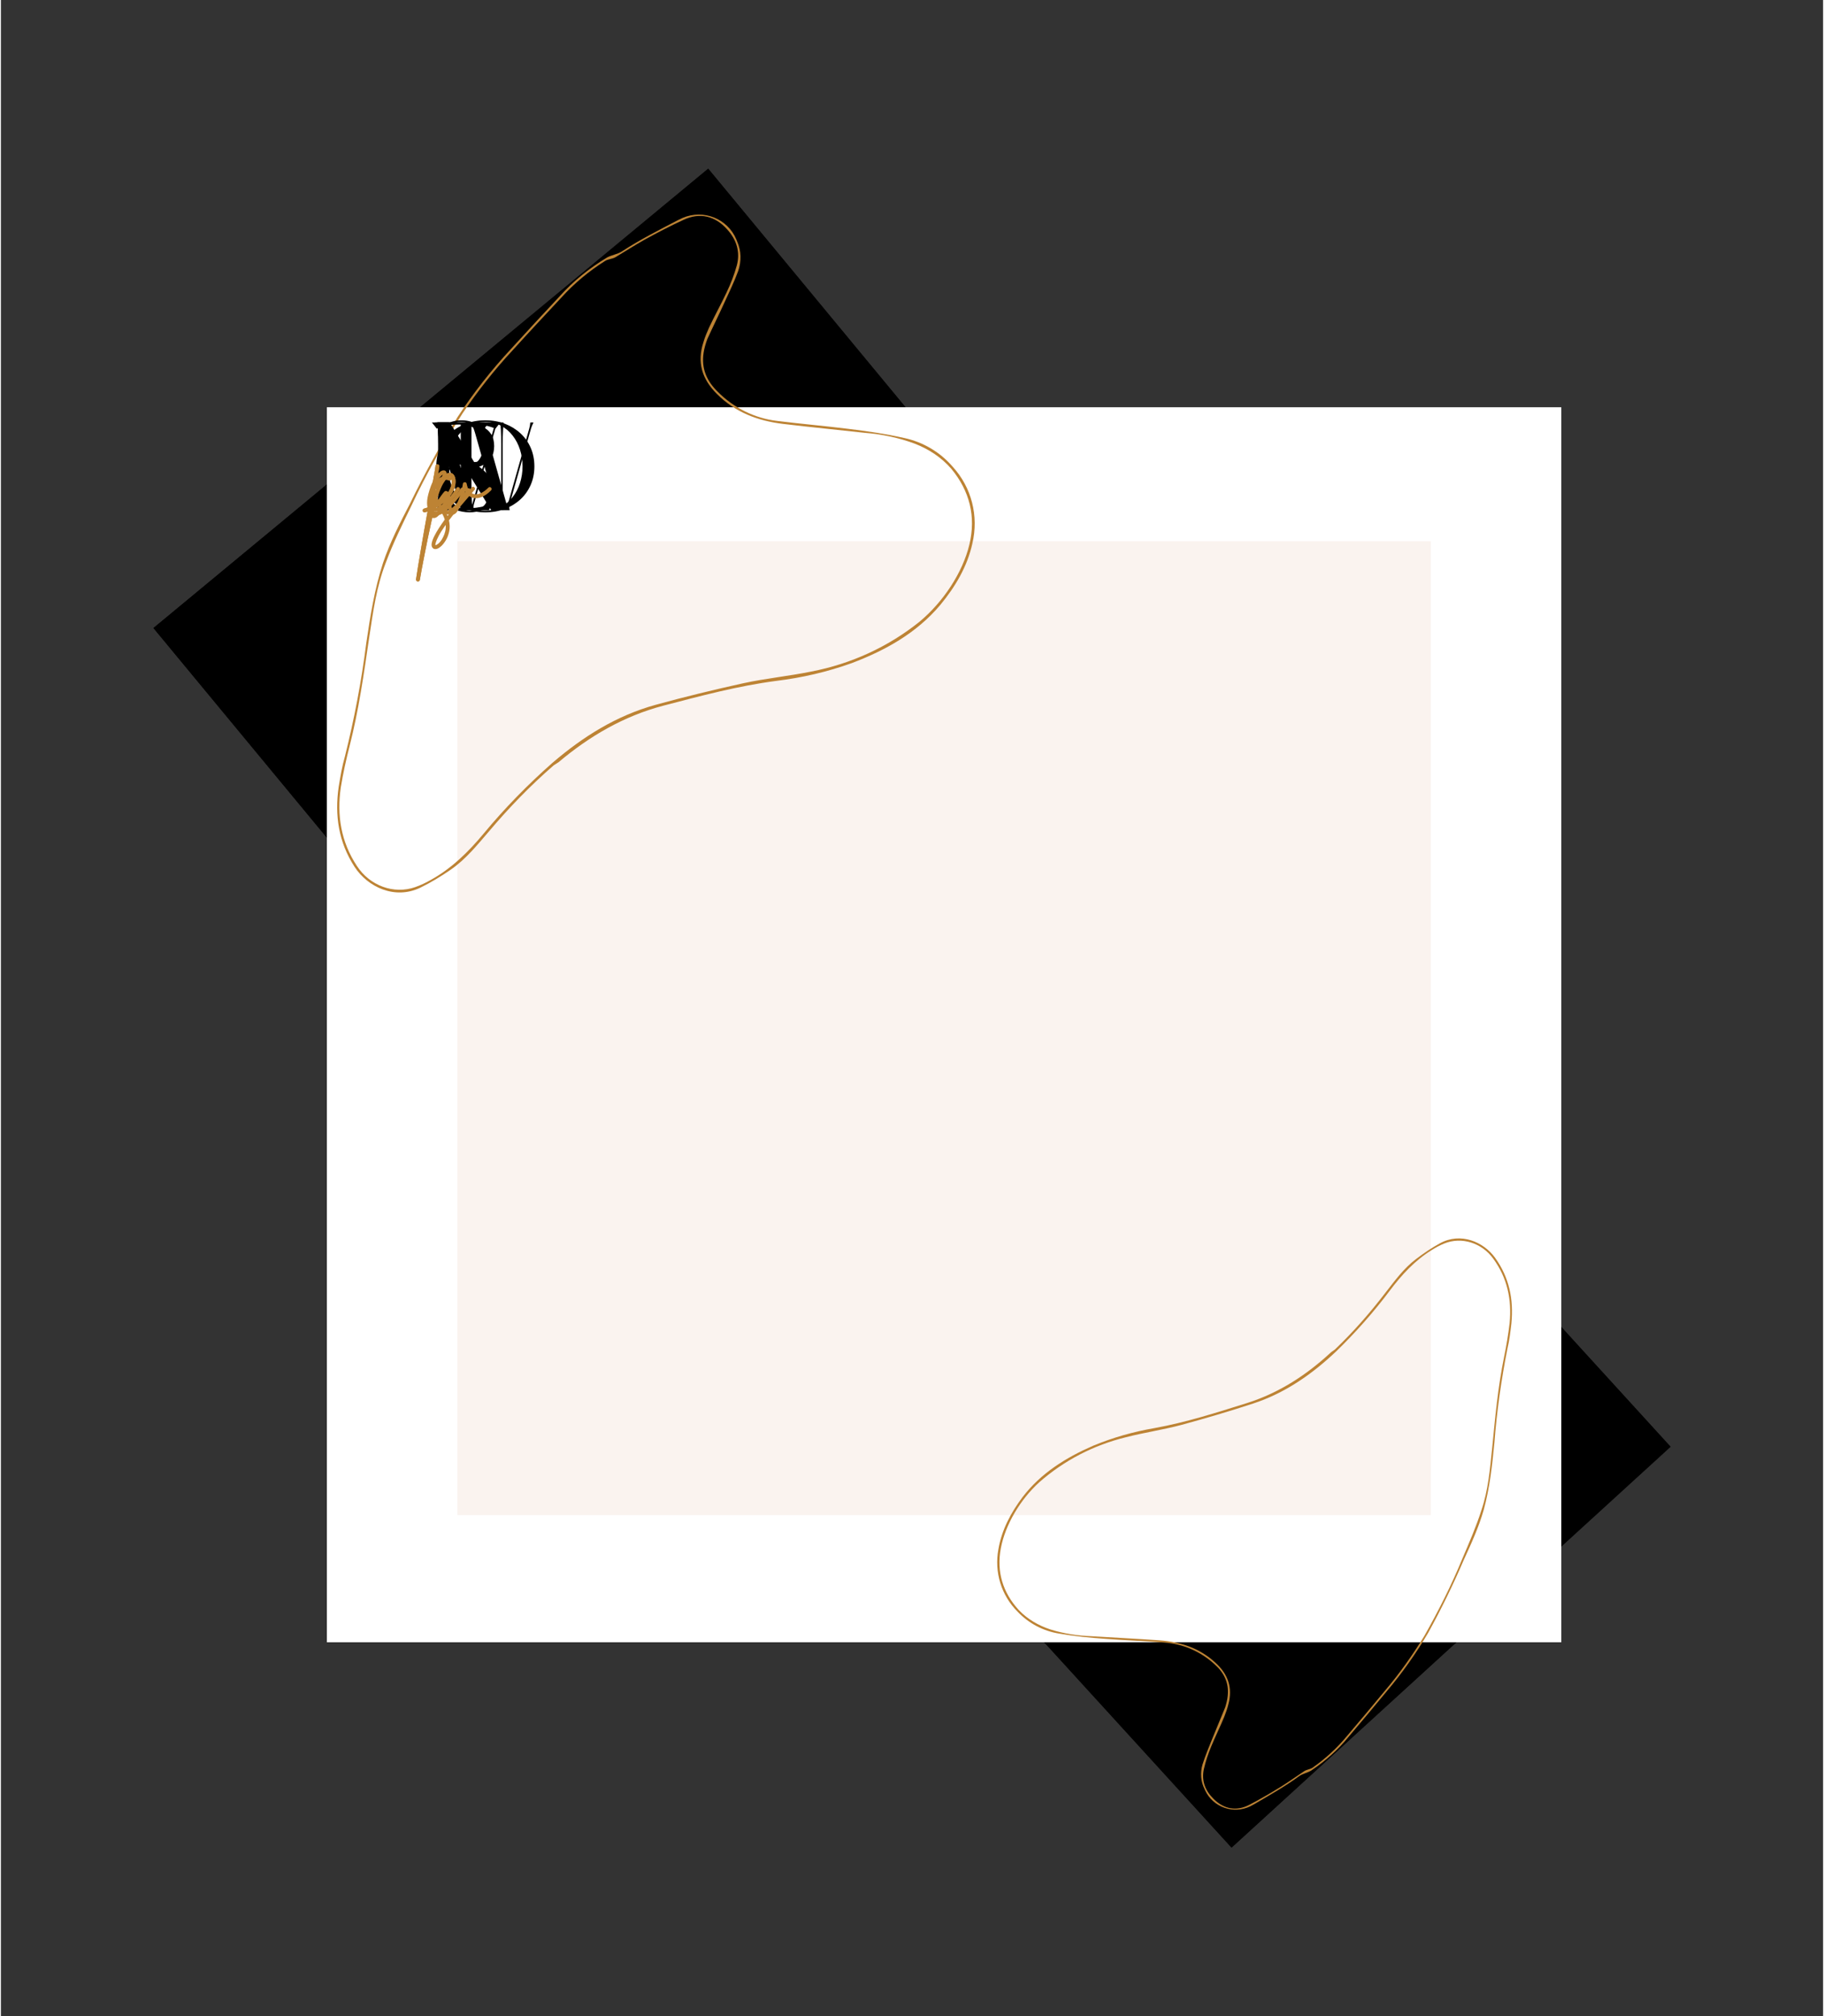 <?xml version="1.0" ?>
<svg xmlns="http://www.w3.org/2000/svg" xmlns:ev="http://www.w3.org/2001/xml-events" xmlns:xlink="http://www.w3.org/1999/xlink" baseProfile="full" height="600px" version="1.1" viewBox="-337.662 -401.545 1434.778 1586.981" width="543px">
	<rect x="-337.662" y="-401.545" width="1434.778" height="1586.981" fill="#333333" stroke="none"/>
	<defs/>
	<path d="M 21.75,24.457 L 788.25,24.457 L 788.25,790.957 L 21.75,790.957 L 21.75,24.457" fill="#000000" stroke="none"/>
	<path d="M 446.0,573.0 L 810.0,573.0 L 810.0,810.0 L 446.0,810.0 L 446.0,573.0" fill="#000000" stroke="none"/>
	<path d="M 977.0,737.141 L 631.332,1052.637 L 415.945,816.652 L 761.613,501.156 L 977.0,737.141" fill="#000000" stroke="none"/>
	<path d="M 977.0,737.141 L 631.332,1052.637 L 415.945,816.652 L 761.613,501.156 L 977.0,737.141" fill="#000000" stroke="none"/>
	<path d="M 0.0,0.0 L 430.0,0.0 L 430.0,301.0 L 0.0,301.0 L 0.0,0.0" fill="#000000" stroke="none"/>
	<path d="M -217.547,92.766 L 219.258,-268.746 L 465.527,28.812 L 28.723,390.324 L -217.547,92.766" fill="#000000" stroke="none"/>
	<path d="M -217.547,92.766 L 219.258,-268.746 L 465.527,28.812 L 28.723,390.324 L -217.547,92.766" fill="#000000" stroke="none"/>
	<path d="M -81.0,-81 L 891.0,-81 L 891.0,891 L -81.0,891 L -81.0,-81" fill="#ffffff" id="object_2" stroke="none"/>
	<path d="M -81.0,-81 L 891.0,-81 L 891.0,891 L -81.0,891 L -81.0,-81" fill="#ffffff" id="object_3" stroke="none"/>
	<path d="M 21.75,24.457 L 788.25,24.457 L 788.25,790.957 L 21.75,790.957 L 21.75,24.457" fill="#faf3ef" id="object_5" stroke="none"/>
	<path d="M 712.75,660.578 C 727.18,646.809 740.414,631.73 752.586,615.82 C 759.914,606.434 766.945,596.719 776.527,589.469 C 782.539,584.883 788.852,580.625 795.445,577.004 C 811.688,568.18 829.688,575.742 838.836,588.395 C 850.043,603.961 853.488,621.211 851.695,639.945 C 850.918,646.656 850.141,653.363 848.59,659.879 C 843.703,684.434 840.223,709.207 838.305,734.055 C 836.551,751.852 834.648,769.488 829.941,786.68 C 826.02,800.457 820.102,813.359 814.18,826.262 C 805.754,845.949 796.418,864.973 786.156,883.633 C 776.637,899.824 765.742,915.164 753.641,929.512 C 743.68,941.602 733.73,953.379 723.621,965.309 C 715.148,975.742 705.18,984.539 694.02,992.027 C 691.117,993.777 687.48,994.395 684.727,996.309 C 673.371,1004.57 661.301,1011.391 649.375,1018.375 C 648.41,1018.957 647.129,1019.527 646.16,1020.109 C 632.852,1026.559 616.953,1020.973 610.652,1007.824 C 610.52,1007.348 610.219,1007.02 610.082,1006.543 C 607.062,1000.605 606.586,993.84 608.453,987.34 C 610.656,980.227 613.641,973.305 616.473,966.219 C 619.66,958.211 623.16,950.215 626.352,942.207 C 627.27,939.27 628.035,936.168 628.328,933.203 C 629.426,922.902 625.402,914.875 617.863,908.258 C 607.023,898.355 593.031,892.23 578.336,891.246 C 562.863,890.066 547.363,889.516 531.895,888.34 C 519.699,887.473 507.523,886.289 495.387,884.164 C 483.09,882.191 471.602,876.18 462.926,867.004 C 450.023,854.184 444.43,835.891 447.762,817.852 C 450.34,802.602 457.539,789.129 466.727,776.848 C 481.234,757.906 500.762,745.781 522.203,736.41 C 537.867,729.91 554.074,725.32 570.668,722.469 C 595.652,717.965 619.527,710.27 643.551,702.742 C 668.691,694.793 690.348,680.727 709.668,662.793 L 712.75,660.578 M 479.801,765.211 C 464.91,778.805 453.191,798.5 449.68,817.0 C 446.172,835.5 451.227,851.883 463.77,865.629 C 470.508,872.68 479.055,877.773 488.48,880.871 C 498.992,884.172 509.891,885.926 521.008,886.277 C 538.836,887.402 556.676,888.219 574.652,889.508 C 591.062,890.727 605.898,895.48 618.395,906.871 C 628.637,916.121 632.383,926.801 628.805,939.965 C 628.02,943.379 626.777,946.617 625.531,949.852 C 622.355,957.551 618.555,965.219 615.383,972.914 C 612.922,978.762 610.922,984.785 609.547,990.84 C 607.566,999.844 610.504,1007.66 616.953,1014.07 C 625.195,1022.445 635.305,1024.32 645.594,1018.828 C 653.945,1014.504 662.16,1009.707 670.227,1004.742 C 676.523,1000.793 682.523,996.52 688.668,992.41 C 690.766,991.094 693.434,991.059 695.383,989.582 C 705.43,982.512 714.594,974.148 722.398,964.625 C 732.508,952.695 742.621,940.77 752.418,928.828 C 763.688,915.543 773.91,901.109 783.062,886.16 C 794.32,866.285 804.664,845.746 813.312,824.656 C 818.578,812.348 824.008,799.895 828.035,787.219 C 833.473,771.156 834.855,754.598 836.555,738.051 C 838.906,714.008 841.094,690.117 845.934,666.5 C 847.75,657.645 849.254,648.773 850.293,639.727 C 852.074,621.301 848.465,604.199 837.391,589.113 C 828.395,576.625 812.469,571.664 798.887,577.16 C 795.375,578.57 792.156,580.305 788.93,582.352 C 775.695,590.531 765.301,601.816 755.953,614.25 C 743.094,631.383 728.879,647.359 713.617,662.188 C 694.605,680.137 673.551,694.859 648.395,703.121 C 629.926,709.18 611.012,714.746 592.273,719.848 C 577.824,723.738 562.984,725.883 548.391,729.605 C 522.859,735.812 499.41,747.914 479.801,765.211" fill="#bd8334" id="object_9" stroke="none"/>
	<path d="M 97.562,200.859 C 79.305,216.668 62.414,234.129 46.758,252.656 C 37.344,263.582 28.273,274.922 16.258,283.125 C 8.719,288.32 0.836,293.102 -7.352,297.09 C -27.512,306.812 -48.84,296.609 -59.16,280.773 C -71.805,261.289 -74.961,240.223 -71.691,217.668 C -70.359,209.602 -69.027,201.535 -66.766,193.746 C -59.422,164.336 -53.754,134.574 -49.98,104.637 C -46.816,83.215 -43.48,62.0 -36.781,41.48 C -31.23,25.047 -23.312,9.789 -15.398,-5.469 C -4.051,-28.785 8.355,-51.242 21.859,-73.215 C 34.324,-92.234 48.398,-110.148 63.875,-126.789 C 76.633,-140.832 89.352,-154.492 102.277,-168.324 C 113.141,-180.445 125.711,-190.504 139.648,-198.906 C 143.262,-200.852 147.695,-201.387 151.137,-203.539 C 165.355,-212.867 180.355,-220.406 195.184,-228.152 C 196.391,-228.801 197.973,-229.414 199.176,-230.062 C 215.652,-237.082 234.551,-229.395 241.398,-213.125 C 241.535,-212.539 241.879,-212.129 242.012,-211.543 C 245.32,-204.18 245.5,-195.973 242.863,-188.219 C 239.777,-179.746 235.766,-171.551 231.922,-163.148 C 227.598,-153.648 222.895,-144.184 218.57,-134.684 C 217.285,-131.184 216.176,-127.477 215.648,-123.906 C 213.715,-111.516 218.113,-101.574 226.844,-93.129 C 239.371,-80.516 255.934,-72.285 273.652,-70.234 C 292.293,-67.902 311.008,-66.328 329.648,-64.0 C 344.344,-62.23 359.004,-60.086 373.555,-56.809 C 388.316,-53.703 401.855,-45.758 411.812,-34.148 C 426.664,-17.887 432.359,4.562 427.27,26.184 C 423.258,44.477 413.758,60.348 401.93,74.668 C 383.273,96.723 358.945,110.242 332.461,120.32 C 313.137,127.262 293.266,131.867 273.027,134.34 C 242.547,138.324 213.223,146.227 183.727,153.926 C 152.855,162.062 125.84,177.805 101.418,198.367 L 97.562,200.859 M 385.434,87.973 C 404.238,72.406 419.566,49.273 424.898,27.105 C 430.227,4.934 425.074,-15.176 410.707,-32.539 C 402.977,-41.461 392.934,-48.121 381.715,-52.418 C 369.195,-57.031 356.117,-59.789 342.691,-60.863 C 321.199,-63.273 299.668,-65.301 278.004,-67.918 C 258.23,-70.355 240.562,-76.973 226.117,-91.484 C 214.273,-103.27 210.367,-116.402 215.469,-132.117 C 216.617,-136.203 218.312,-140.043 220.008,-143.883 C 224.297,-153.004 229.344,-162.055 233.633,-171.18 C 236.953,-178.105 239.727,-185.273 241.742,-192.516 C 244.664,-203.289 241.57,-212.918 234.145,-221.051 C 224.668,-231.66 212.551,-234.52 199.789,-228.48 C 189.434,-223.742 179.215,-218.418 169.168,-212.887 C 161.32,-208.484 153.816,-203.664 146.141,-199.055 C 143.527,-197.586 140.297,-197.699 137.852,-196.027 C 125.289,-188.066 113.715,-178.488 103.719,-167.426 C 90.793,-153.594 77.863,-139.762 65.316,-125.895 C 50.906,-110.484 37.695,-93.633 25.75,-76.086 C 10.969,-52.711 -2.746,-28.473 -14.441,-3.473 C -21.531,11.102 -28.828,25.844 -34.445,40.938 C -41.961,60.047 -44.605,79.992 -47.629,99.902 C -51.883,128.844 -55.93,157.613 -63.168,185.891 C -65.883,196.496 -68.219,207.137 -70.008,218.02 C -73.242,240.195 -69.879,261.09 -57.371,279.988 C -47.223,295.617 -28.254,302.551 -11.508,296.699 C -7.172,295.203 -3.184,293.293 0.844,291.004 C 17.328,281.891 30.562,268.848 42.598,254.359 C 59.152,234.391 77.281,215.906 96.605,198.867 C 120.652,178.27 146.984,161.699 177.891,153.184 C 200.582,146.941 223.785,141.316 246.746,136.242 C 264.449,132.387 282.52,130.66 300.395,127.012 C 331.637,121.004 360.703,107.742 385.434,87.973" fill="#bd8334" id="object_13" stroke="none"/>
	<path d="M 57.453,-52.016 L 57.453,-17.0 C 57.453,-14.926 57.469,-13.055 57.5,-11.391 C 57.531,-9.723 57.602,-8.008 57.719,-6.25 C 57.832,-4.5 57.973,-2.414 58.141,0.0 L 48.391,0.0 L 7.938,-65.641 L 7.938,-17.0 C 7.938,-14.926 7.945,-13.055 7.969,-11.391 C 8.0,-9.723 8.07,-8.008 8.188,-6.25 C 8.312,-4.5 8.457,-2.414 8.625,0.0 L 6.031,0.0 C 6.207,-2.414 6.352,-4.5 6.469,-6.25 C 6.582,-8.008 6.656,-9.723 6.688,-11.391 C 6.719,-13.055 6.734,-14.926 6.734,-17.0 L 6.734,-52.016 C 6.734,-54.141 6.719,-56.02 6.688,-57.656 C 6.656,-59.301 6.582,-61.0 6.469,-62.75 C 6.352,-64.508 6.207,-66.598 6.031,-69.016 L 15.781,-69.016 L 56.25,-3.359 L 56.25,-52.016 C 56.25,-54.141 56.234,-56.02 56.203,-57.656 C 56.172,-59.301 56.113,-61.0 56.031,-62.75 C 55.945,-64.508 55.789,-66.598 55.562,-69.016 L 58.141,-69.016 C 57.973,-66.598 57.832,-64.508 57.719,-62.75 C 57.602,-61.0 57.531,-59.301 57.5,-57.656 C 57.469,-56.02 57.453,-54.141 57.453,-52.016" fill="#000000" id="object_17" stroke="none"/>
	<path d="M 6.031,-69.016 L 46.75,-69.016 L 42.875,-64.188 C 40.457,-65.156 37.969,-65.883 35.406,-66.375 C 32.852,-66.863 30.508,-67.191 28.375,-67.359 C 26.25,-67.535 24.523,-67.625 23.203,-67.625 L 15.359,-67.625 L 15.359,-37.266 L 20.875,-37.266 C 23.176,-37.266 25.617,-37.305 28.203,-37.391 C 30.797,-37.484 34.102,-37.727 38.125,-38.125 L 38.125,-35.031 C 34.102,-35.488 30.797,-35.742 28.203,-35.797 C 25.617,-35.859 23.176,-35.891 20.875,-35.891 L 15.359,-35.891 L 15.359,-1.375 L 25.016,-1.375 C 27.891,-1.375 30.535,-1.445 32.953,-1.594 C 35.367,-1.738 37.852,-2.055 40.406,-2.547 C 42.969,-3.035 45.859,-3.738 49.078,-4.656 L 46.578,0.0 L 6.031,0.0 C 6.27,-2.414 6.445,-4.5 6.562,-6.25 C 6.676,-8.008 6.742,-9.723 6.766,-11.391 C 6.797,-13.055 6.812,-14.926 6.812,-17.0 L 6.812,-52.016 C 6.812,-54.141 6.797,-56.02 6.766,-57.656 C 6.742,-59.301 6.676,-61.0 6.562,-62.75 C 6.445,-64.508 6.27,-66.598 6.031,-69.016" fill="#000000" id="object_21" stroke="none"/>
	<path d="M 78.594,-60.297 L 62.891,-4.656 C 62.66,-3.738 62.547,-2.977 62.547,-2.375 C 62.547,-1.77 62.688,-0.977 62.969,0.0 L 52.797,0.0 L 43.125,-34.25 L 34.766,-4.656 C 34.535,-3.738 34.43,-2.977 34.453,-2.375 C 34.484,-1.77 34.645,-0.977 34.938,0.0 L 24.766,0.0 L 7.844,-59.781 C 7.332,-61.789 6.832,-63.414 6.344,-64.656 C 5.852,-65.895 5.176,-67.348 4.312,-69.016 L 15.094,-69.016 C 15.207,-67.055 15.406,-65.488 15.688,-64.312 C 15.977,-63.133 16.383,-61.625 16.906,-59.781 L 32.953,-2.938 L 42.531,-36.578 L 35.969,-59.781 C 35.395,-61.789 34.863,-63.414 34.375,-64.656 C 33.883,-65.895 33.207,-67.348 32.344,-69.016 L 43.125,-69.016 C 43.25,-67.055 43.453,-65.488 43.734,-64.312 C 44.023,-63.133 44.426,-61.625 44.938,-59.781 L 47.016,-52.531 L 49.172,-60.219 C 49.629,-61.883 50.031,-63.305 50.375,-64.484 C 50.719,-65.66 50.945,-67.172 51.062,-69.016 L 53.656,-69.016 C 52.738,-67.117 52.102,-65.594 51.75,-64.438 C 51.406,-63.289 51.004,-61.91 50.547,-60.297 L 47.703,-50.125 L 60.984,-2.938 L 77.203,-60.219 C 77.66,-61.883 78.062,-63.305 78.406,-64.484 C 78.758,-65.66 79.02,-67.172 79.188,-69.016 L 81.688,-69.016 C 80.77,-67.117 80.141,-65.594 79.797,-64.438 C 79.453,-63.289 79.051,-61.91 78.594,-60.297" fill="#000000" id="object_25" stroke="none"/>
	<path d="M 6.031,0.0 C 6.207,-2.414 6.352,-4.5 6.469,-6.25 C 6.582,-8.008 6.656,-9.723 6.688,-11.391 C 6.719,-13.055 6.734,-14.926 6.734,-17.0 L 6.734,-52.016 C 6.734,-54.141 6.719,-56.02 6.688,-57.656 C 6.656,-59.301 6.582,-61.0 6.469,-62.75 C 6.352,-64.508 6.207,-66.598 6.031,-69.016 L 22.0,-69.016 C 25.852,-69.016 29.504,-68.738 32.953,-68.188 C 36.398,-67.645 39.461,-66.695 42.141,-65.344 C 44.816,-63.988 46.914,-62.102 48.438,-59.688 C 49.957,-57.281 50.719,-54.207 50.719,-50.469 C 50.719,-46.727 49.957,-43.648 48.438,-41.234 C 46.914,-38.816 44.816,-36.93 42.141,-35.578 C 39.461,-34.234 36.398,-33.285 32.953,-32.734 C 29.504,-32.191 25.852,-31.922 22.0,-31.922 L 15.188,-31.922 L 15.188,-17.0 C 15.188,-14.926 15.195,-13.055 15.219,-11.391 C 15.25,-9.723 15.32,-8.008 15.438,-6.25 C 15.551,-4.5 15.695,-2.414 15.875,0.0 L 6.031,0.0 M 15.188,-33.297 L 21.906,-33.297 C 24.438,-33.297 26.895,-33.551 29.281,-34.062 C 31.664,-34.582 33.805,-35.473 35.703,-36.734 C 37.609,-38.004 39.117,-39.75 40.234,-41.969 C 41.359,-44.188 41.922,-47.02 41.922,-50.469 C 41.922,-53.914 41.359,-56.742 40.234,-58.953 C 39.117,-61.172 37.609,-62.91 35.703,-64.172 C 33.805,-65.441 31.664,-66.332 29.281,-66.844 C 26.895,-67.363 24.438,-67.625 21.906,-67.625 L 15.188,-67.625 L 15.188,-33.297" fill="#000000" id="object_29" stroke="none"/>
	<path d="M 43.734,1.719 C 38.211,1.719 33.109,0.828 28.422,-0.953 C 23.734,-2.734 19.648,-5.234 16.172,-8.453 C 12.691,-11.672 9.988,-15.492 8.062,-19.922 C 6.133,-24.348 5.172,-29.207 5.172,-34.5 C 5.172,-39.789 6.133,-44.648 8.062,-49.078 C 9.988,-53.516 12.691,-57.344 16.172,-60.562 C 19.648,-63.781 23.734,-66.281 28.422,-68.062 C 33.109,-69.844 38.211,-70.734 43.734,-70.734 C 49.254,-70.734 54.359,-69.844 59.047,-68.062 C 63.734,-66.281 67.832,-63.781 71.344,-60.562 C 74.852,-57.344 77.57,-53.516 79.5,-49.078 C 81.426,-44.648 82.391,-39.789 82.391,-34.5 C 82.391,-29.207 81.426,-24.348 79.5,-19.922 C 77.57,-15.492 74.852,-11.672 71.344,-8.453 C 67.832,-5.234 63.734,-2.734 59.047,-0.953 C 54.359,0.828 49.254,1.719 43.734,1.719 M 43.734,0.344 C 48.336,0.344 52.438,-0.602 56.031,-2.5 C 59.625,-4.395 62.695,-6.984 65.25,-10.266 C 67.812,-13.547 69.754,-17.27 71.078,-21.438 C 72.398,-25.602 73.062,-29.957 73.062,-34.5 C 73.062,-39.051 72.398,-43.41 71.078,-47.578 C 69.754,-51.742 67.812,-55.461 65.25,-58.734 C 62.695,-62.016 59.625,-64.602 56.031,-66.5 C 52.438,-68.406 48.336,-69.359 43.734,-69.359 C 39.191,-69.359 35.109,-68.406 31.484,-66.5 C 27.859,-64.602 24.781,-62.016 22.25,-58.734 C 19.719,-55.461 17.789,-51.742 16.469,-47.578 C 15.156,-43.41 14.5,-39.051 14.5,-34.5 C 14.5,-29.957 15.156,-25.602 16.469,-21.438 C 17.789,-17.27 19.719,-13.547 22.25,-10.266 C 24.781,-6.984 27.859,-4.395 31.484,-2.5 C 35.109,-0.602 39.191,0.344 43.734,0.344" fill="#000000" id="object_33" stroke="none"/>
	<path d="M 3.453,-20.625 L 10.359,-23.984 C 10.93,-19.211 12.207,-15.0 14.188,-11.344 C 16.176,-7.688 18.691,-4.82 21.734,-2.75 C 24.785,-0.688 28.207,0.344 32.0,0.344 C 35.969,0.344 39.273,-0.734 41.922,-2.891 C 44.566,-5.047 45.891,-8.312 45.891,-12.688 C 45.891,-15.219 45.066,-17.57 43.422,-19.75 C 41.785,-21.938 39.43,-24.238 36.359,-26.656 C 33.285,-29.07 29.594,-31.922 25.281,-35.203 C 21.195,-38.242 17.859,-40.844 15.266,-43.0 C 12.68,-45.156 10.785,-47.297 9.578,-49.422 C 8.367,-51.555 7.766,-54.031 7.766,-56.844 C 7.766,-61.332 9.391,-64.77 12.641,-67.156 C 15.891,-69.539 20.016,-70.734 25.016,-70.734 C 30.129,-70.734 34.598,-69.41 38.422,-66.766 C 42.254,-64.117 45.664,-60.125 48.656,-54.781 L 41.75,-52.188 C 41.227,-55.008 40.32,-57.727 39.031,-60.344 C 37.738,-62.957 35.926,-65.113 33.594,-66.812 C 31.27,-68.508 28.266,-69.359 24.578,-69.359 C 20.898,-69.359 18.008,-68.492 15.906,-66.766 C 13.812,-65.047 12.766,-62.75 12.766,-59.875 C 12.766,-57.625 13.32,-55.664 14.438,-54.0 C 15.562,-52.332 17.289,-50.609 19.625,-48.828 C 21.957,-47.047 24.906,-44.832 28.469,-42.188 C 33.352,-38.613 37.445,-35.473 40.75,-32.766 C 44.062,-30.066 46.566,-27.395 48.266,-24.75 C 49.961,-22.113 50.812,-19.008 50.812,-15.438 C 50.812,-11.582 49.93,-8.391 48.172,-5.859 C 46.422,-3.336 44.078,-1.441 41.141,-0.172 C 38.211,1.086 34.992,1.719 31.484,1.719 C 27.461,1.719 23.68,1.016 20.141,-0.391 C 16.609,-1.797 13.43,-4.141 10.609,-7.422 C 7.797,-10.703 5.41,-15.102 3.453,-20.625" fill="#000000" id="object_37" stroke="none"/>
	<path d="M 55.562,-69.016 L 51.766,-64.188 C 48.078,-65.676 44.648,-66.617 41.484,-67.016 C 38.328,-67.422 35.801,-67.625 33.906,-67.625 L 32.859,-67.625 L 32.859,-17.0 C 32.859,-14.926 32.891,-13.055 32.953,-11.391 C 33.016,-9.723 33.086,-8.008 33.172,-6.25 C 33.254,-4.5 33.383,-2.414 33.562,0.0 L 23.719,0.0 C 23.895,-2.414 24.023,-4.5 24.109,-6.25 C 24.191,-8.008 24.258,-9.723 24.312,-11.391 C 24.375,-13.055 24.406,-14.926 24.406,-17.0 L 24.406,-67.625 L 23.375,-67.625 C 21.477,-67.625 18.961,-67.422 15.828,-67.016 C 12.691,-66.617 9.254,-65.676 5.516,-64.188 L 1.719,-69.016 L 55.562,-69.016" fill="#000000" id="object_41" stroke="none"/>
	<path d="M 35.062,-18.047 C 35.375,-17.773 35.555,-17.43 35.609,-17.016 C 35.66,-16.598 35.531,-16.227 35.219,-15.906 C 33.695,-14.125 32.016,-12.156 30.172,-10.0 C 28.336,-7.852 26.539,-5.754 24.781,-3.703 C 23.02,-1.648 21.508,0.117 20.25,1.609 C 18.988,3.109 18.145,4.117 17.719,4.641 C 16.832,5.797 15.969,6.926 15.125,8.031 C 15.812,11.082 15.879,13.957 15.328,16.656 C 14.773,19.363 13.852,21.766 12.562,23.859 C 11.281,25.961 9.93,27.594 8.516,28.75 C 7.035,30.008 5.664,30.641 4.406,30.641 C 3.625,30.641 2.969,30.379 2.438,29.859 C 1.551,29.016 1.25,27.766 1.531,26.109 C 1.82,24.461 2.492,22.586 3.547,20.484 C 4.598,18.379 5.859,16.195 7.328,13.938 C 8.797,11.688 10.289,9.508 11.812,7.406 C 11.551,6.457 11.18,5.5 10.703,4.531 C 10.234,3.562 9.688,2.578 9.062,1.578 C 6.906,-1.68 5.078,-4.738 3.578,-7.594 C 2.086,-10.457 1.395,-13.07 1.5,-15.438 C 1.758,-19.801 3.703,-23.055 7.328,-25.203 C 8.797,-26.098 10.344,-26.625 11.969,-26.781 C 13.602,-26.938 15.102,-26.703 16.469,-26.078 C 16.832,-25.867 17.078,-25.566 17.203,-25.172 C 17.336,-24.773 17.328,-24.395 17.172,-24.031 C 16.961,-23.664 16.66,-23.414 16.266,-23.281 C 15.867,-23.145 15.488,-23.156 15.125,-23.312 C 13.238,-24.207 11.164,-23.973 8.906,-22.609 C 6.176,-20.984 4.727,-18.539 4.562,-15.281 C 4.457,-13.344 5.113,-11.055 6.531,-8.422 C 7.957,-5.797 9.641,-3.039 11.578,-0.156 C 12.578,1.363 13.391,2.91 14.016,4.484 C 14.441,3.961 14.891,3.383 15.359,2.75 C 15.785,2.227 16.641,1.207 17.922,-0.312 C 19.211,-1.832 20.723,-3.617 22.453,-5.672 C 24.18,-7.723 25.977,-9.82 27.844,-11.969 C 29.707,-14.125 31.406,-16.098 32.938,-17.891 C 33.195,-18.203 33.535,-18.383 33.953,-18.438 C 34.367,-18.488 34.738,-18.359 35.062,-18.047 M 9.453,23.156 C 9.816,22.582 10.258,21.754 10.781,20.672 C 11.312,19.598 11.773,18.285 12.172,16.734 C 12.566,15.191 12.688,13.473 12.531,11.578 C 10.113,14.992 8.312,17.832 7.125,20.094 C 5.945,22.352 5.188,24.07 4.844,25.25 C 4.5,26.426 4.379,27.203 4.484,27.578 C 4.859,27.578 5.516,27.234 6.453,26.547 C 7.398,25.867 8.398,24.738 9.453,23.156" fill="#bd8334" id="object_45" stroke="none"/>
	<path d="M 48.297,-17.719 C 48.555,-17.457 48.695,-17.117 48.719,-16.703 C 48.75,-16.285 48.609,-15.914 48.297,-15.594 C 45.828,-13.07 43.316,-11.312 40.766,-10.312 C 38.223,-9.32 35.875,-9.141 33.719,-9.766 C 32.77,-10.078 31.77,-10.602 30.719,-11.344 C 29.676,-12.082 28.758,-13.238 27.969,-14.812 C 27.176,-11.875 26.281,-9.062 25.281,-6.375 C 24.188,-3.488 23.203,-1.352 22.328,0.031 C 21.461,1.426 20.688,2.348 20.0,2.797 C 19.32,3.242 18.723,3.469 18.203,3.469 C 17.254,3.469 16.516,3.113 15.984,2.406 C 15.461,1.695 15.07,0.922 14.812,0.078 C 14.551,-0.766 14.367,-1.422 14.266,-1.891 C 14.098,-2.785 13.961,-3.836 13.859,-5.047 C 12.078,-2.254 10.645,-0.164 9.562,1.219 C 8.488,2.613 7.535,3.703 6.703,4.484 C 6.016,5.172 5.379,5.629 4.797,5.859 C 4.223,6.098 3.703,6.219 3.234,6.219 C 2.859,6.219 2.516,6.164 2.203,6.062 C 1.891,5.957 1.656,5.828 1.5,5.672 C 0.188,4.828 -0.598,3.016 -0.859,0.234 C -1.129,-2.547 -0.895,-5.957 -0.156,-10.0 C 0.582,-14.051 1.789,-18.438 3.469,-23.156 C 3.625,-23.531 3.883,-23.805 4.25,-23.984 C 4.625,-24.172 5.02,-24.188 5.438,-24.031 C 5.801,-23.926 6.07,-23.676 6.25,-23.281 C 6.438,-22.883 6.453,-22.504 6.297,-22.141 C 4.41,-16.891 3.191,-12.438 2.641,-8.781 C 2.086,-5.133 1.914,-2.312 2.125,-0.312 C 2.332,1.676 2.676,2.832 3.156,3.156 C 3.363,3.312 3.859,3.02 4.641,2.281 C 5.273,1.707 5.973,0.938 6.734,-0.031 C 7.492,-1.008 8.438,-2.336 9.562,-4.016 C 10.695,-5.691 12.129,-7.898 13.859,-10.641 C 14.234,-11.266 14.785,-11.473 15.516,-11.266 C 16.254,-11.055 16.625,-10.555 16.625,-9.766 C 16.625,-8.816 16.676,-7.66 16.781,-6.297 C 16.883,-4.93 17.039,-3.645 17.25,-2.438 C 17.457,-1.551 17.641,-0.895 17.797,-0.469 C 17.961,-0.051 18.098,0.234 18.203,0.391 C 18.723,0.078 19.363,-0.812 20.125,-2.281 C 20.883,-3.75 21.672,-5.535 22.484,-7.641 C 23.305,-9.742 24.047,-11.945 24.703,-14.25 C 25.359,-16.562 25.816,-18.719 26.078,-20.719 C 26.234,-21.562 26.734,-21.984 27.578,-21.984 C 28.41,-22.035 28.91,-21.641 29.078,-20.797 C 29.961,-16.223 31.797,-13.52 34.578,-12.688 C 36.16,-12.207 37.973,-12.414 40.016,-13.312 C 42.066,-14.207 44.117,-15.676 46.172,-17.719 C 46.43,-18.039 46.77,-18.203 47.188,-18.203 C 47.602,-18.203 47.973,-18.039 48.297,-17.719" fill="#bd8334" id="object_49" stroke="none"/>
	<path d="M 23.078,-17.969 C 23.453,-17.75 23.676,-17.43 23.75,-17.016 C 23.832,-16.598 23.77,-16.203 23.562,-15.828 C 22.562,-14.254 21.297,-12.492 19.766,-10.547 C 18.242,-8.609 16.586,-6.758 14.797,-5.0 C 13.016,-3.238 11.242,-1.781 9.484,-0.625 C 7.734,0.531 6.117,1.109 4.641,1.109 C 4.016,1.109 3.469,1.0 3.0,0.781 C 1.207,0.0 0.219,-1.898 0.031,-4.922 C -0.145,-7.941 0.473,-12.207 1.891,-17.719 C 1.992,-18.145 2.227,-18.461 2.594,-18.672 C 2.969,-18.879 3.336,-18.93 3.703,-18.828 C 4.117,-18.723 4.43,-18.484 4.641,-18.109 C 4.859,-17.742 4.914,-17.379 4.812,-17.016 C 3.969,-13.648 3.441,-10.984 3.234,-9.016 C 3.023,-7.047 2.984,-5.562 3.109,-4.562 C 3.242,-3.57 3.441,-2.906 3.703,-2.562 C 3.961,-2.219 4.117,-2.047 4.172,-2.047 C 4.859,-1.734 5.859,-1.957 7.172,-2.719 C 8.484,-3.477 9.953,-4.602 11.578,-6.094 C 13.203,-7.594 14.844,-9.328 16.5,-11.297 C 18.156,-13.273 19.641,-15.336 20.953,-17.484 C 21.211,-17.859 21.539,-18.082 21.938,-18.156 C 22.332,-18.238 22.711,-18.176 23.078,-17.969 M 4.484,-24.266 C 3.441,-24.316 2.906,-24.617 2.875,-25.172 C 2.852,-25.723 3.086,-26.285 3.578,-26.859 C 4.078,-27.441 4.594,-27.836 5.125,-28.047 C 5.957,-28.305 6.57,-28.254 6.969,-27.891 C 7.363,-27.523 7.547,-27.051 7.516,-26.469 C 7.492,-25.895 7.234,-25.367 6.734,-24.891 C 6.234,-24.422 5.484,-24.211 4.484,-24.266" fill="#bd8334" id="object_53" stroke="none"/>
	<path d="M 16.859,-29.234 C 18.43,-28.754 19.477,-27.504 20.0,-25.484 C 20.531,-23.461 20.457,-21.113 19.781,-18.438 C 18.988,-15.551 17.66,-13.031 15.797,-10.875 C 13.93,-8.719 12.16,-6.957 10.484,-5.594 C 8.43,-3.914 6.172,-2.445 3.703,-1.188 C 2.859,2.125 1.988,5.816 1.094,9.891 C 0.207,13.961 -0.68,18.133 -1.578,22.406 C -2.473,26.688 -3.312,30.863 -4.094,34.938 C -4.883,39.008 -5.609,42.766 -6.266,46.203 C -6.922,49.641 -7.43,52.516 -7.797,54.828 C -7.953,55.672 -8.453,56.094 -9.297,56.094 C -9.398,56.094 -9.477,56.094 -9.531,56.094 C -9.945,56.039 -10.273,55.844 -10.516,55.5 C -10.754,55.156 -10.848,54.773 -10.797,54.359 C -10.367,51.367 -9.812,47.82 -9.125,43.719 C -8.445,39.625 -7.703,35.195 -6.891,30.438 C -6.078,25.688 -5.238,20.816 -4.375,15.828 C -3.508,10.836 -2.629,5.93 -1.734,1.109 C -2.359,1.316 -2.988,1.5 -3.625,1.656 C -4.039,1.812 -4.43,1.785 -4.797,1.578 C -5.172,1.367 -5.41,1.051 -5.516,0.625 C -5.617,0.207 -5.566,-0.18 -5.359,-0.547 C -5.148,-0.922 -4.832,-1.16 -4.406,-1.266 C -3.363,-1.523 -2.289,-1.891 -1.188,-2.359 C -0.914,-3.773 -0.648,-5.164 -0.391,-6.531 C -0.129,-7.906 0.102,-9.25 0.312,-10.562 C 1.051,-14.707 1.734,-18.523 2.359,-22.016 C 2.992,-25.516 3.504,-28.406 3.891,-30.688 C 4.285,-32.969 4.484,-34.266 4.484,-34.578 C 4.484,-35.523 4.957,-36.023 5.906,-36.078 C 6.32,-36.129 6.688,-36.008 7.0,-35.719 C 7.32,-35.438 7.508,-35.082 7.562,-34.656 C 7.562,-34.551 7.52,-34.18 7.438,-33.547 C 7.363,-32.922 7.191,-31.875 6.922,-30.406 C 6.66,-28.938 6.281,-26.812 5.781,-24.031 C 5.289,-21.25 4.648,-17.648 3.859,-13.234 C 5.273,-17.273 6.648,-20.438 7.984,-22.719 C 9.328,-25.008 10.578,-26.641 11.734,-27.609 C 12.891,-28.586 13.898,-29.141 14.766,-29.266 C 15.641,-29.398 16.336,-29.391 16.859,-29.234 M 16.859,-19.219 C 17.379,-21.27 17.492,-22.926 17.203,-24.188 C 16.922,-25.445 16.52,-26.156 16.0,-26.312 C 15.938,-26.363 15.852,-26.391 15.75,-26.391 C 15.332,-26.391 14.664,-26.008 13.75,-25.25 C 12.832,-24.488 11.754,-23.07 10.516,-21.0 C 9.285,-18.926 7.988,-15.863 6.625,-11.812 C 6.094,-10.238 5.461,-8.035 4.734,-5.203 C 7.566,-6.93 10.109,-9.004 12.359,-11.422 C 14.617,-13.836 16.117,-16.438 16.859,-19.219" fill="#bd8334" id="object_57" stroke="none"/>
	<path d="M 26.625,-17.562 C 26.988,-17.352 27.195,-17.039 27.25,-16.625 C 27.312,-16.207 27.234,-15.836 27.016,-15.516 C 23.922,-11.211 21.086,-7.656 18.516,-4.844 C 15.941,-2.031 13.367,0.289 10.797,2.125 C 8.848,3.488 6.93,4.172 5.047,4.172 C 3.578,4.172 2.289,3.781 1.188,3.0 C 0.445,2.469 -0.273,1.531 -0.984,0.188 C -1.691,-1.145 -2.07,-3.082 -2.125,-5.625 C -2.176,-8.176 -1.547,-11.523 -0.234,-15.672 C -0.234,-15.672 -0.234,-15.695 -0.234,-15.75 C 1.336,-20.789 3.188,-24.641 5.312,-27.297 C 7.445,-29.953 9.273,-31.305 10.797,-31.359 C 12.004,-31.41 12.789,-30.883 13.156,-29.781 C 13.727,-28.258 13.039,-26.094 11.094,-23.281 C 9.156,-20.469 6.297,-17.488 2.516,-14.344 C 1.359,-10.664 0.805,-7.785 0.859,-5.703 C 0.922,-3.629 1.211,-2.133 1.734,-1.219 C 2.254,-0.301 2.676,0.285 3.0,0.547 C 4.57,1.703 6.594,1.391 9.062,-0.391 C 11.477,-2.078 13.922,-4.27 16.391,-6.969 C 18.859,-9.676 21.562,-13.102 24.5,-17.25 C 24.758,-17.562 25.098,-17.758 25.516,-17.844 C 25.941,-17.926 26.312,-17.832 26.625,-17.562 M 10.234,-28.047 C 9.66,-27.68 8.875,-26.906 7.875,-25.719 C 6.875,-24.539 5.852,-22.82 4.812,-20.562 C 6.695,-22.395 8.031,-23.953 8.812,-25.234 C 9.602,-26.523 10.078,-27.461 10.234,-28.047" fill="#bd8334" id="object_61" stroke="none"/>
	<path d="M 31.438,-17.016 C 31.75,-16.805 31.957,-16.488 32.062,-16.062 C 32.164,-15.645 32.113,-15.281 31.906,-14.969 C 31.488,-14.281 30.816,-13.227 29.891,-11.812 C 28.973,-10.395 27.867,-8.832 26.578,-7.125 C 25.297,-5.414 23.93,-3.758 22.484,-2.156 C 21.047,-0.562 19.617,0.758 18.203,1.812 C 16.785,2.863 15.473,3.391 14.266,3.391 C 13.836,3.391 13.469,3.312 13.156,3.156 C 11.844,2.676 11.016,1.469 10.672,-0.469 C 10.328,-2.414 10.445,-5.227 11.031,-8.906 C 10.344,-8.008 9.602,-7.086 8.812,-6.141 C 8.031,-5.203 7.191,-4.336 6.297,-3.547 C 4.93,-2.391 3.773,-1.914 2.828,-2.125 C 1.891,-2.332 1.266,-2.598 0.953,-2.922 C 0.004,-3.703 -0.586,-4.895 -0.828,-6.5 C -1.066,-8.102 -0.988,-9.891 -0.594,-11.859 C -0.195,-13.828 0.523,-15.727 1.578,-17.562 C 1.785,-17.938 2.098,-18.176 2.516,-18.281 C 2.941,-18.383 3.336,-18.332 3.703,-18.125 C 4.066,-17.906 4.301,-17.598 4.406,-17.203 C 4.508,-16.816 4.457,-16.441 4.25,-16.078 C 3.312,-14.492 2.68,-12.926 2.359,-11.375 C 2.047,-9.832 1.953,-8.508 2.078,-7.406 C 2.211,-6.301 2.469,-5.594 2.844,-5.281 C 3.051,-5.125 3.32,-5.16 3.656,-5.391 C 4.0,-5.629 4.223,-5.773 4.328,-5.828 C 5.328,-6.723 6.273,-7.75 7.172,-8.906 C 8.066,-10.062 8.828,-11.109 9.453,-12.047 C 10.297,-13.203 10.992,-14.055 11.547,-14.609 C 12.098,-15.16 12.738,-15.281 13.469,-14.969 C 14.207,-14.707 14.578,-14.129 14.578,-13.234 C 14.578,-12.336 14.445,-11.129 14.188,-9.609 C 13.656,-6.566 13.414,-4.348 13.469,-2.953 C 13.52,-1.555 13.648,-0.66 13.859,-0.266 C 14.078,0.117 14.211,0.312 14.266,0.312 C 14.891,0.57 16.617,-0.672 19.453,-3.422 C 22.297,-6.18 25.582,-10.555 29.312,-16.547 C 29.52,-16.91 29.832,-17.129 30.25,-17.203 C 30.664,-17.285 31.062,-17.223 31.438,-17.016" fill="#bd8334" id="object_65" stroke="none"/>
	<path d="M 16.859,-29.234 C 18.43,-28.754 19.477,-27.504 20.0,-25.484 C 20.531,-23.461 20.457,-21.113 19.781,-18.438 C 18.988,-15.551 17.66,-13.031 15.797,-10.875 C 13.93,-8.719 12.16,-6.957 10.484,-5.594 C 8.43,-3.914 6.172,-2.445 3.703,-1.188 C 2.859,2.125 1.988,5.816 1.094,9.891 C 0.207,13.961 -0.68,18.133 -1.578,22.406 C -2.473,26.688 -3.312,30.863 -4.094,34.938 C -4.883,39.008 -5.609,42.766 -6.266,46.203 C -6.922,49.641 -7.43,52.516 -7.797,54.828 C -7.953,55.672 -8.453,56.094 -9.297,56.094 C -9.398,56.094 -9.477,56.094 -9.531,56.094 C -9.945,56.039 -10.273,55.844 -10.516,55.5 C -10.754,55.156 -10.848,54.773 -10.797,54.359 C -10.367,51.367 -9.812,47.82 -9.125,43.719 C -8.445,39.625 -7.703,35.195 -6.891,30.438 C -6.078,25.688 -5.238,20.816 -4.375,15.828 C -3.508,10.836 -2.629,5.93 -1.734,1.109 C -2.359,1.316 -2.988,1.5 -3.625,1.656 C -4.039,1.812 -4.43,1.785 -4.797,1.578 C -5.172,1.367 -5.41,1.051 -5.516,0.625 C -5.617,0.207 -5.566,-0.18 -5.359,-0.547 C -5.148,-0.922 -4.832,-1.16 -4.406,-1.266 C -3.363,-1.523 -2.289,-1.891 -1.188,-2.359 C -0.914,-3.773 -0.648,-5.164 -0.391,-6.531 C -0.129,-7.906 0.102,-9.25 0.312,-10.562 C 1.051,-14.707 1.734,-18.523 2.359,-22.016 C 2.992,-25.516 3.504,-28.406 3.891,-30.688 C 4.285,-32.969 4.484,-34.266 4.484,-34.578 C 4.484,-35.523 4.957,-36.023 5.906,-36.078 C 6.32,-36.129 6.688,-36.008 7.0,-35.719 C 7.32,-35.438 7.508,-35.082 7.562,-34.656 C 7.562,-34.551 7.52,-34.18 7.438,-33.547 C 7.363,-32.922 7.191,-31.875 6.922,-30.406 C 6.66,-28.938 6.281,-26.812 5.781,-24.031 C 5.289,-21.25 4.648,-17.648 3.859,-13.234 C 5.273,-17.273 6.648,-20.438 7.984,-22.719 C 9.328,-25.008 10.578,-26.641 11.734,-27.609 C 12.891,-28.586 13.898,-29.141 14.766,-29.266 C 15.641,-29.398 16.336,-29.391 16.859,-29.234 M 16.859,-19.219 C 17.379,-21.27 17.492,-22.926 17.203,-24.188 C 16.922,-25.445 16.52,-26.156 16.0,-26.312 C 15.938,-26.363 15.852,-26.391 15.75,-26.391 C 15.332,-26.391 14.664,-26.008 13.75,-25.25 C 12.832,-24.488 11.754,-23.07 10.516,-21.0 C 9.285,-18.926 7.988,-15.863 6.625,-11.812 C 6.094,-10.238 5.461,-8.035 4.734,-5.203 C 7.566,-6.93 10.109,-9.004 12.359,-11.422 C 14.617,-13.836 16.117,-16.438 16.859,-19.219" fill="#bd8334" id="object_69" stroke="none"/>
</svg>
